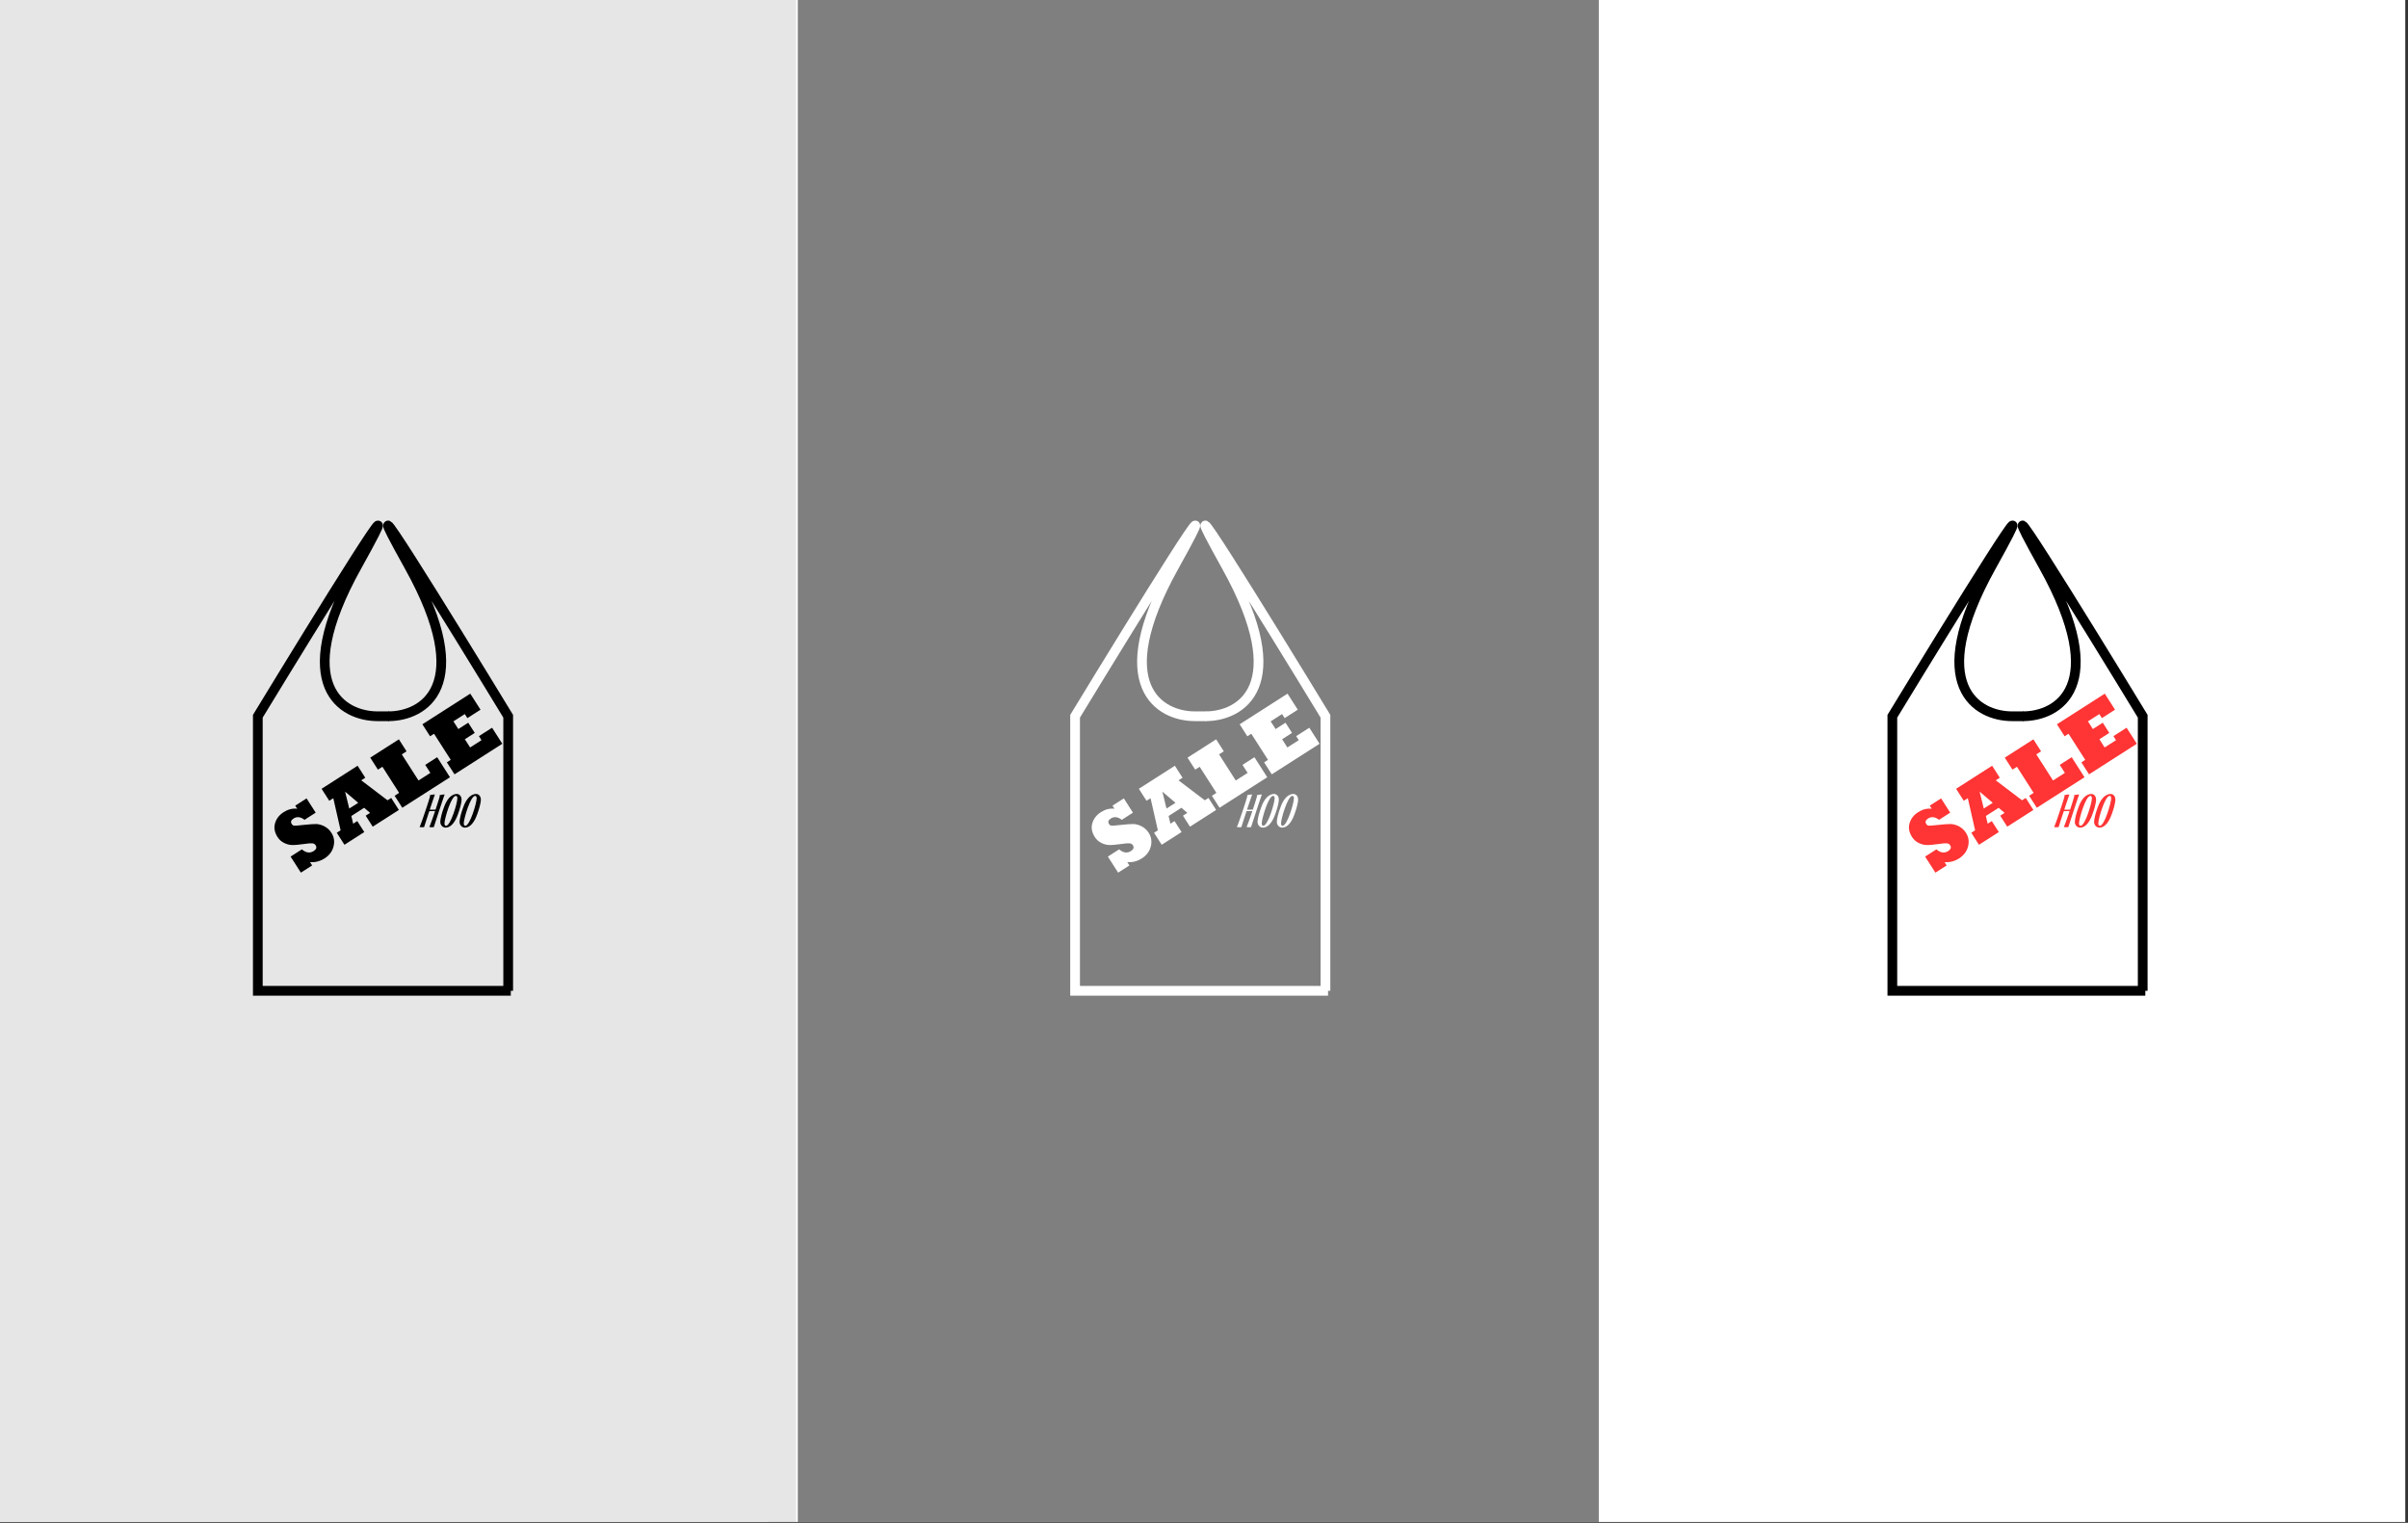 <svg width="495" height="313" viewBox="0 0 495 313" fill="none" xmlns="http://www.w3.org/2000/svg">
<rect x="0" y="0" width="495" height="313" fill="#333333" stroke="none"/>
<g clip-path="url(#clip0)">
<rect width="494.44" height="312.821" fill="white"/>
<rect width="158" height="313" fill="white"/>
<rect x="164" width="164.66" height="313" fill="black" fill-opacity="0.5"/>
<rect x="-1" width="164.66" height="313" fill="black" fill-opacity="0.1"/>
<path d="M91.39 163.33C91.357 163.415 91.307 163.555 91.238 163.75C91.173 163.945 91.095 164.178 91.004 164.448C90.913 164.718 90.812 165.018 90.701 165.347C90.594 165.672 90.481 166.011 90.364 166.362C90.25 166.711 90.135 167.062 90.018 167.417C89.904 167.769 89.793 168.105 89.686 168.428C89.581 168.75 89.485 169.046 89.397 169.316C89.31 169.587 89.236 169.814 89.178 170C89.139 170.007 89.096 170.011 89.051 170.015C88.973 170.024 88.865 170.029 88.728 170.029C88.663 170.029 88.593 170.026 88.519 170.02C88.447 170.016 88.374 170.01 88.299 170L88.269 169.951C88.309 169.88 88.367 169.738 88.445 169.526C88.527 169.315 88.62 169.061 88.724 168.765C88.831 168.468 88.947 168.143 89.07 167.788C89.194 167.43 89.318 167.067 89.441 166.699L88.25 166.719C88.143 167.041 88.035 167.362 87.928 167.681C87.824 168 87.724 168.304 87.63 168.594C87.539 168.88 87.454 169.146 87.376 169.39C87.298 169.631 87.233 169.834 87.181 170C87.142 170.007 87.099 170.011 87.054 170.015C87.015 170.021 86.967 170.024 86.912 170.024C86.857 170.028 86.796 170.029 86.731 170.029C86.591 170.029 86.448 170.02 86.302 170L86.268 169.951C86.307 169.88 86.365 169.741 86.443 169.536C86.522 169.328 86.614 169.079 86.722 168.789C86.826 168.496 86.938 168.174 87.059 167.822C87.179 167.471 87.299 167.114 87.42 166.753C87.544 166.388 87.662 166.032 87.776 165.684C87.89 165.335 87.993 165.018 88.084 164.731C88.175 164.445 88.248 164.204 88.304 164.009C88.362 163.813 88.395 163.687 88.401 163.628C88.401 163.602 88.397 163.579 88.387 163.56C88.377 163.537 88.364 163.521 88.348 163.511V163.452C88.436 163.426 88.517 163.405 88.592 163.389C88.667 163.369 88.742 163.354 88.816 163.345C88.894 163.332 88.978 163.322 89.065 163.315C89.153 163.309 89.254 163.304 89.368 163.301L89.388 163.33C89.355 163.415 89.305 163.558 89.236 163.76C89.168 163.958 89.087 164.198 88.992 164.478C88.898 164.754 88.794 165.06 88.68 165.396C88.569 165.731 88.455 166.076 88.338 166.431L89.539 166.411C89.65 166.079 89.754 165.757 89.852 165.444C89.953 165.132 90.042 164.85 90.12 164.6C90.198 164.349 90.262 164.137 90.311 163.965C90.363 163.792 90.392 163.68 90.398 163.628C90.398 163.573 90.382 163.534 90.35 163.511V163.452C90.438 163.426 90.519 163.405 90.594 163.389C90.669 163.369 90.743 163.354 90.818 163.345C90.897 163.332 90.98 163.322 91.067 163.315C91.155 163.309 91.256 163.304 91.37 163.301L91.39 163.33ZM93.919 163.188C94.036 163.188 94.152 163.215 94.266 163.267C94.383 163.319 94.487 163.394 94.578 163.491C94.669 163.589 94.743 163.709 94.798 163.853C94.853 163.993 94.881 164.152 94.881 164.331C94.881 164.526 94.858 164.748 94.812 164.995C94.77 165.239 94.715 165.492 94.647 165.752C94.578 166.012 94.502 166.271 94.417 166.528C94.336 166.785 94.256 167.021 94.178 167.236C94.1 167.448 94.03 167.63 93.968 167.783C93.909 167.936 93.867 168.039 93.841 168.091C93.698 168.397 93.543 168.675 93.377 168.926C93.214 169.173 93.038 169.385 92.85 169.561C92.664 169.736 92.464 169.873 92.249 169.971C92.037 170.065 91.811 170.112 91.57 170.112C91.453 170.112 91.331 170.085 91.204 170.029C91.08 169.977 90.966 169.902 90.862 169.805C90.761 169.704 90.678 169.582 90.613 169.438C90.545 169.295 90.511 169.136 90.511 168.96C90.511 168.765 90.534 168.545 90.579 168.301C90.621 168.053 90.677 167.799 90.745 167.539C90.814 167.279 90.888 167.021 90.97 166.768C91.054 166.51 91.136 166.276 91.214 166.064C91.292 165.853 91.36 165.672 91.419 165.522C91.481 165.369 91.525 165.265 91.551 165.21C91.694 164.904 91.852 164.627 92.024 164.38C92.2 164.129 92.387 163.916 92.586 163.74C92.788 163.564 92.999 163.429 93.221 163.335C93.445 163.237 93.678 163.188 93.919 163.188ZM91.692 169.731C91.81 169.731 91.933 169.663 92.064 169.526C92.194 169.39 92.324 169.207 92.454 168.979C92.588 168.752 92.718 168.49 92.845 168.193C92.975 167.894 93.097 167.583 93.211 167.261C93.328 166.935 93.436 166.608 93.533 166.279C93.634 165.951 93.72 165.643 93.792 165.356C93.864 165.07 93.919 164.814 93.958 164.59C94 164.362 94.022 164.189 94.022 164.072C94.022 163.919 93.994 163.8 93.939 163.716C93.883 163.631 93.803 163.589 93.699 163.589C93.579 163.589 93.454 163.657 93.323 163.794C93.193 163.931 93.061 164.113 92.928 164.341C92.797 164.565 92.669 164.827 92.542 165.127C92.415 165.423 92.293 165.734 92.176 166.06C92.059 166.382 91.951 166.707 91.853 167.036C91.756 167.362 91.671 167.668 91.6 167.954C91.528 168.237 91.471 168.491 91.429 168.716C91.39 168.94 91.37 169.111 91.37 169.229C91.37 169.385 91.396 169.508 91.448 169.6C91.5 169.688 91.582 169.731 91.692 169.731ZM97.884 163.188C98.001 163.188 98.117 163.215 98.231 163.267C98.348 163.319 98.452 163.394 98.543 163.491C98.634 163.589 98.707 163.709 98.763 163.853C98.818 163.993 98.846 164.152 98.846 164.331C98.846 164.526 98.823 164.748 98.777 164.995C98.735 165.239 98.68 165.492 98.611 165.752C98.543 166.012 98.466 166.271 98.382 166.528C98.3 166.785 98.221 167.021 98.143 167.236C98.064 167.448 97.995 167.63 97.933 167.783C97.874 167.936 97.832 168.039 97.806 168.091C97.662 168.397 97.508 168.675 97.342 168.926C97.179 169.173 97.003 169.385 96.814 169.561C96.629 169.736 96.429 169.873 96.214 169.971C96.002 170.065 95.776 170.112 95.535 170.112C95.418 170.112 95.296 170.085 95.169 170.029C95.045 169.977 94.931 169.902 94.827 169.805C94.726 169.704 94.643 169.582 94.578 169.438C94.51 169.295 94.476 169.136 94.476 168.96C94.476 168.765 94.498 168.545 94.544 168.301C94.586 168.053 94.642 167.799 94.71 167.539C94.778 167.279 94.853 167.021 94.935 166.768C95.019 166.51 95.101 166.276 95.179 166.064C95.257 165.853 95.325 165.672 95.384 165.522C95.446 165.369 95.49 165.265 95.516 165.21C95.659 164.904 95.817 164.627 95.989 164.38C96.165 164.129 96.352 163.916 96.551 163.74C96.753 163.564 96.964 163.429 97.186 163.335C97.41 163.237 97.643 163.188 97.884 163.188ZM95.657 169.731C95.774 169.731 95.898 169.663 96.028 169.526C96.159 169.39 96.289 169.207 96.419 168.979C96.552 168.752 96.683 168.49 96.81 168.193C96.94 167.894 97.062 167.583 97.176 167.261C97.293 166.935 97.4 166.608 97.498 166.279C97.599 165.951 97.685 165.643 97.757 165.356C97.829 165.07 97.884 164.814 97.923 164.59C97.965 164.362 97.986 164.189 97.986 164.072C97.986 163.919 97.959 163.8 97.903 163.716C97.848 163.631 97.768 163.589 97.664 163.589C97.544 163.589 97.418 163.657 97.288 163.794C97.158 163.931 97.026 164.113 96.893 164.341C96.762 164.565 96.634 164.827 96.507 165.127C96.38 165.423 96.258 165.734 96.141 166.06C96.023 166.382 95.916 166.707 95.818 167.036C95.721 167.362 95.636 167.668 95.564 167.954C95.493 168.237 95.436 168.491 95.394 168.716C95.355 168.94 95.335 169.111 95.335 169.229C95.335 169.385 95.361 169.508 95.413 169.6C95.465 169.688 95.546 169.731 95.657 169.731Z" fill="black"/>
<path d="M259.39 163.33C259.357 163.415 259.307 163.555 259.238 163.75C259.173 163.945 259.095 164.178 259.004 164.448C258.913 164.718 258.812 165.018 258.701 165.347C258.594 165.672 258.481 166.011 258.364 166.362C258.25 166.711 258.135 167.062 258.018 167.417C257.904 167.769 257.793 168.105 257.686 168.428C257.581 168.75 257.485 169.046 257.397 169.316C257.31 169.587 257.236 169.814 257.178 170C257.139 170.007 257.096 170.011 257.051 170.015C256.973 170.024 256.865 170.029 256.729 170.029C256.663 170.029 256.593 170.026 256.519 170.02C256.447 170.016 256.374 170.01 256.299 170L256.27 169.951C256.309 169.88 256.367 169.738 256.445 169.526C256.527 169.315 256.619 169.061 256.724 168.765C256.831 168.468 256.947 168.143 257.07 167.788C257.194 167.43 257.318 167.067 257.441 166.699L256.25 166.719C256.143 167.041 256.035 167.362 255.928 167.681C255.824 168 255.724 168.304 255.63 168.594C255.539 168.88 255.454 169.146 255.376 169.39C255.298 169.631 255.233 169.834 255.181 170C255.142 170.007 255.099 170.011 255.054 170.015C255.015 170.021 254.967 170.024 254.912 170.024C254.857 170.028 254.797 170.029 254.731 170.029C254.591 170.029 254.448 170.02 254.302 170L254.268 169.951C254.307 169.88 254.365 169.741 254.443 169.536C254.521 169.328 254.614 169.079 254.722 168.789C254.826 168.496 254.938 168.174 255.059 167.822C255.179 167.471 255.299 167.114 255.42 166.753C255.544 166.388 255.662 166.032 255.776 165.684C255.89 165.335 255.993 165.018 256.084 164.731C256.175 164.445 256.248 164.204 256.304 164.009C256.362 163.813 256.395 163.687 256.401 163.628C256.401 163.602 256.396 163.579 256.387 163.56C256.377 163.537 256.364 163.521 256.348 163.511V163.452C256.436 163.426 256.517 163.405 256.592 163.389C256.667 163.369 256.742 163.354 256.816 163.345C256.895 163.332 256.978 163.322 257.065 163.315C257.153 163.309 257.254 163.304 257.368 163.301L257.388 163.33C257.355 163.415 257.305 163.558 257.236 163.76C257.168 163.958 257.087 164.198 256.992 164.478C256.898 164.754 256.794 165.06 256.68 165.396C256.569 165.731 256.455 166.076 256.338 166.431L257.539 166.411C257.65 166.079 257.754 165.757 257.852 165.444C257.952 165.132 258.042 164.85 258.12 164.6C258.198 164.349 258.262 164.137 258.311 163.965C258.363 163.792 258.392 163.68 258.398 163.628C258.398 163.573 258.382 163.534 258.35 163.511V163.452C258.438 163.426 258.519 163.405 258.594 163.389C258.669 163.369 258.743 163.354 258.818 163.345C258.896 163.332 258.979 163.322 259.067 163.315C259.155 163.309 259.256 163.304 259.37 163.301L259.39 163.33ZM261.919 163.188C262.036 163.188 262.152 163.215 262.266 163.267C262.383 163.319 262.487 163.394 262.578 163.491C262.669 163.589 262.743 163.709 262.798 163.853C262.853 163.993 262.881 164.152 262.881 164.331C262.881 164.526 262.858 164.748 262.812 164.995C262.77 165.239 262.715 165.492 262.646 165.752C262.578 166.012 262.502 166.271 262.417 166.528C262.336 166.785 262.256 167.021 262.178 167.236C262.1 167.448 262.03 167.63 261.968 167.783C261.909 167.936 261.867 168.039 261.841 168.091C261.698 168.397 261.543 168.675 261.377 168.926C261.214 169.173 261.038 169.385 260.85 169.561C260.664 169.736 260.464 169.873 260.249 169.971C260.037 170.065 259.811 170.112 259.57 170.112C259.453 170.112 259.331 170.085 259.204 170.029C259.08 169.977 258.966 169.902 258.862 169.805C258.761 169.704 258.678 169.582 258.613 169.438C258.545 169.295 258.511 169.136 258.511 168.96C258.511 168.765 258.534 168.545 258.579 168.301C258.621 168.053 258.677 167.799 258.745 167.539C258.813 167.279 258.888 167.021 258.97 166.768C259.054 166.51 259.136 166.276 259.214 166.064C259.292 165.853 259.36 165.672 259.419 165.522C259.481 165.369 259.525 165.265 259.551 165.21C259.694 164.904 259.852 164.627 260.024 164.38C260.2 164.129 260.387 163.916 260.586 163.74C260.788 163.564 260.999 163.429 261.221 163.335C261.445 163.237 261.678 163.188 261.919 163.188ZM259.692 169.731C259.81 169.731 259.933 169.663 260.063 169.526C260.194 169.39 260.324 169.207 260.454 168.979C260.588 168.752 260.718 168.49 260.845 168.193C260.975 167.894 261.097 167.583 261.211 167.261C261.328 166.935 261.436 166.608 261.533 166.279C261.634 165.951 261.72 165.643 261.792 165.356C261.864 165.07 261.919 164.814 261.958 164.59C262 164.362 262.021 164.189 262.021 164.072C262.021 163.919 261.994 163.8 261.938 163.716C261.883 163.631 261.803 163.589 261.699 163.589C261.579 163.589 261.453 163.657 261.323 163.794C261.193 163.931 261.061 164.113 260.928 164.341C260.798 164.565 260.669 164.827 260.542 165.127C260.415 165.423 260.293 165.734 260.176 166.06C260.059 166.382 259.951 166.707 259.854 167.036C259.756 167.362 259.671 167.668 259.6 167.954C259.528 168.237 259.471 168.491 259.429 168.716C259.39 168.94 259.37 169.111 259.37 169.229C259.37 169.385 259.396 169.508 259.448 169.6C259.5 169.688 259.582 169.731 259.692 169.731ZM265.884 163.188C266.001 163.188 266.117 163.215 266.23 163.267C266.348 163.319 266.452 163.394 266.543 163.491C266.634 163.589 266.707 163.709 266.763 163.853C266.818 163.993 266.846 164.152 266.846 164.331C266.846 164.526 266.823 164.748 266.777 164.995C266.735 165.239 266.68 165.492 266.611 165.752C266.543 166.012 266.466 166.271 266.382 166.528C266.3 166.785 266.221 167.021 266.143 167.236C266.064 167.448 265.994 167.63 265.933 167.783C265.874 167.936 265.832 168.039 265.806 168.091C265.662 168.397 265.508 168.675 265.342 168.926C265.179 169.173 265.003 169.385 264.814 169.561C264.629 169.736 264.429 169.873 264.214 169.971C264.002 170.065 263.776 170.112 263.535 170.112C263.418 170.112 263.296 170.085 263.169 170.029C263.045 169.977 262.931 169.902 262.827 169.805C262.726 169.704 262.643 169.582 262.578 169.438C262.51 169.295 262.476 169.136 262.476 168.96C262.476 168.765 262.498 168.545 262.544 168.301C262.586 168.053 262.642 167.799 262.71 167.539C262.778 167.279 262.853 167.021 262.935 166.768C263.019 166.51 263.101 166.276 263.179 166.064C263.257 165.853 263.325 165.672 263.384 165.522C263.446 165.369 263.49 165.265 263.516 165.21C263.659 164.904 263.817 164.627 263.989 164.38C264.165 164.129 264.352 163.916 264.551 163.74C264.753 163.564 264.964 163.429 265.186 163.335C265.41 163.237 265.643 163.188 265.884 163.188ZM263.657 169.731C263.774 169.731 263.898 169.663 264.028 169.526C264.159 169.39 264.289 169.207 264.419 168.979C264.552 168.752 264.683 168.49 264.81 168.193C264.94 167.894 265.062 167.583 265.176 167.261C265.293 166.935 265.4 166.608 265.498 166.279C265.599 165.951 265.685 165.643 265.757 165.356C265.828 165.07 265.884 164.814 265.923 164.59C265.965 164.362 265.986 164.189 265.986 164.072C265.986 163.919 265.959 163.8 265.903 163.716C265.848 163.631 265.768 163.589 265.664 163.589C265.544 163.589 265.418 163.657 265.288 163.794C265.158 163.931 265.026 164.113 264.893 164.341C264.762 164.565 264.634 164.827 264.507 165.127C264.38 165.423 264.258 165.734 264.141 166.06C264.023 166.382 263.916 166.707 263.818 167.036C263.721 167.362 263.636 167.668 263.564 167.954C263.493 168.237 263.436 168.491 263.394 168.716C263.354 168.94 263.335 169.111 263.335 169.229C263.335 169.385 263.361 169.508 263.413 169.6C263.465 169.688 263.547 169.731 263.657 169.731Z" fill="white"/>
<path d="M64.167 177.881L61.85 179.364L59.737 176.062L62.055 174.579C62.906 175.301 63.714 175.417 64.479 174.927C65.032 174.574 65.166 174.175 64.882 173.731C64.734 173.499 64.514 173.368 64.224 173.338C63.909 173.303 63.324 173.35 62.468 173.48C61.386 173.637 60.559 173.703 59.987 173.68C59.456 173.665 58.917 173.519 58.372 173.242C57.829 172.97 57.387 172.568 57.046 172.035C56.434 171.077 56.266 170.13 56.544 169.194C56.817 168.262 57.405 167.507 58.308 166.929C59.211 166.351 60.14 166.118 61.096 166.23L60.688 165.594L63.02 164.102L64.896 167.033L62.594 168.507C61.794 167.877 61.037 167.791 60.321 168.249C59.818 168.571 59.703 168.947 59.978 169.376C60.111 169.584 60.282 169.693 60.491 169.705C60.699 169.726 61.299 169.679 62.291 169.566C63.625 169.422 64.536 169.357 65.025 169.372C65.27 169.375 65.548 169.423 65.859 169.517C66.171 169.602 66.456 169.716 66.713 169.857C67.294 170.167 67.764 170.603 68.124 171.166C68.677 172.03 68.823 172.965 68.564 173.973C68.31 174.991 67.695 175.812 66.718 176.437C65.81 177.018 64.816 177.275 63.736 177.208L64.167 177.881ZM70.941 162.718L71.795 166.188L73.638 165.009L70.941 162.718ZM74.888 171.023L70.808 173.633L69.231 171.167L70.016 170.665L68.514 164.061L67.685 164.592L66.108 162.127L73.511 157.39L75.089 159.855L74.259 160.386L79.663 164.494L80.418 164.011L81.995 166.476L76.62 169.915L75.175 167.657L76.079 167.079L74.858 166.034L72.222 167.72L72.599 169.305L73.443 168.765L74.888 171.023ZM92.501 159.755L82.698 166.026L81.121 163.561L82.047 162.969L78.613 157.601L77.687 158.193L76.11 155.728L81.996 151.962L83.573 154.427L82.596 155.053L86.03 160.42L88.466 158.862L87.409 157.211L89.867 155.639L92.501 159.755ZM103.258 152.873L93.434 159.158L91.856 156.693L92.656 156.181L89.222 150.814L88.408 151.335L86.831 148.869L96.67 142.574L98.778 145.869L96.075 147.598L95.545 146.769L93.205 148.265L94.219 149.85L96.255 148.547L97.595 150.642L95.559 151.945L96.639 153.633L98.979 152.136L98.448 151.307L101.151 149.578L103.258 152.873Z" fill="black"/>
<path d="M232.167 177.881L229.85 179.364L227.737 176.062L230.055 174.579C230.906 175.301 231.714 175.417 232.479 174.927C233.032 174.574 233.166 174.175 232.882 173.731C232.733 173.499 232.514 173.368 232.224 173.338C231.909 173.303 231.324 173.35 230.468 173.48C229.386 173.637 228.559 173.703 227.987 173.68C227.456 173.665 226.917 173.519 226.372 173.242C225.829 172.97 225.387 172.568 225.046 172.035C224.434 171.077 224.266 170.13 224.544 169.194C224.817 168.262 225.405 167.507 226.308 166.929C227.211 166.351 228.14 166.118 229.096 166.23L228.688 165.594L231.02 164.102L232.896 167.033L230.594 168.507C229.794 167.877 229.037 167.791 228.321 168.249C227.818 168.571 227.703 168.947 227.978 169.376C228.111 169.584 228.282 169.693 228.491 169.705C228.699 169.726 229.299 169.679 230.291 169.566C231.625 169.422 232.536 169.357 233.025 169.372C233.27 169.375 233.548 169.423 233.859 169.517C234.171 169.602 234.455 169.716 234.713 169.857C235.294 170.167 235.764 170.603 236.124 171.166C236.677 172.03 236.823 172.965 236.564 173.973C236.31 174.991 235.695 175.812 234.718 176.437C233.81 177.018 232.816 177.275 231.736 177.208L232.167 177.881ZM238.941 162.718L239.795 166.188L241.638 165.009L238.941 162.718ZM242.888 171.023L238.808 173.633L237.231 171.167L238.016 170.665L236.514 164.061L235.685 164.592L234.108 162.127L241.511 157.39L243.089 159.855L242.259 160.386L247.663 164.494L248.418 164.011L249.995 166.476L244.62 169.915L243.176 167.657L244.079 167.079L242.857 166.034L240.222 167.72L240.599 169.305L241.443 168.765L242.888 171.023ZM260.501 159.755L250.698 166.026L249.121 163.561L250.047 162.969L246.613 157.601L245.687 158.193L244.11 155.728L249.996 151.962L251.573 154.427L250.596 155.053L254.03 160.42L256.466 158.862L255.409 157.211L257.867 155.639L260.501 159.755ZM271.258 152.873L261.434 159.158L259.856 156.693L260.656 156.181L257.222 150.814L256.408 151.335L254.831 148.869L264.67 142.574L266.778 145.869L264.075 147.598L263.545 146.769L261.205 148.265L262.219 149.85L264.255 148.547L265.595 150.642L263.559 151.945L264.639 153.633L266.979 152.136L266.448 151.307L269.151 149.578L271.258 152.873Z" fill="white"/>
<path d="M104.466 203.647V147.218C91.985 126.714 70.448 91.858 84.141 116.463C97.833 141.067 86.993 147.218 79.862 147.218" stroke="black" stroke-width="2"/>
<path d="M80.011 147.218H77.604C70.473 147.218 59.633 141.067 73.325 116.463C87.018 91.858 65.48 126.714 53 147.218V203.647H105" stroke="black" stroke-width="2"/>
<path d="M272.466 203.647V147.218C259.985 126.714 238.448 91.858 252.141 116.463C265.833 141.067 254.993 147.218 247.862 147.218" stroke="white" stroke-width="2"/>
<path d="M248.011 147.218H245.604C238.473 147.218 227.632 141.067 241.325 116.463C255.018 91.858 233.48 126.714 221 147.218V203.647H273" stroke="white" stroke-width="2"/>
<path d="M440.466 203.647V147.218C427.985 126.714 406.448 91.858 420.141 116.463C433.833 141.067 422.993 147.218 415.862 147.218" stroke="black" stroke-width="2"/>
<path d="M416.011 147.218H413.604C406.473 147.218 395.632 141.067 409.325 116.463C423.018 91.858 401.48 126.714 389 147.218V203.647H441" stroke="black" stroke-width="2"/>
<path d="M427.39 163.33C427.357 163.415 427.307 163.555 427.238 163.75C427.173 163.945 427.095 164.178 427.004 164.448C426.913 164.718 426.812 165.018 426.701 165.347C426.594 165.672 426.481 166.011 426.364 166.362C426.25 166.711 426.135 167.062 426.018 167.417C425.904 167.769 425.793 168.105 425.686 168.428C425.581 168.75 425.485 169.046 425.397 169.316C425.31 169.587 425.236 169.814 425.178 170C425.139 170.007 425.096 170.011 425.051 170.015C424.973 170.024 424.865 170.029 424.729 170.029C424.663 170.029 424.593 170.026 424.519 170.02C424.447 170.016 424.374 170.01 424.299 170L424.27 169.951C424.309 169.88 424.367 169.738 424.445 169.526C424.527 169.315 424.619 169.061 424.724 168.765C424.831 168.468 424.947 168.143 425.07 167.788C425.194 167.43 425.318 167.067 425.441 166.699L424.25 166.719C424.143 167.041 424.035 167.362 423.928 167.681C423.824 168 423.724 168.304 423.63 168.594C423.539 168.88 423.454 169.146 423.376 169.39C423.298 169.631 423.233 169.834 423.181 170C423.142 170.007 423.099 170.011 423.054 170.015C423.015 170.021 422.967 170.024 422.912 170.024C422.857 170.028 422.797 170.029 422.731 170.029C422.591 170.029 422.448 170.02 422.302 170L422.268 169.951C422.307 169.88 422.365 169.741 422.443 169.536C422.521 169.328 422.614 169.079 422.722 168.789C422.826 168.496 422.938 168.174 423.059 167.822C423.179 167.471 423.299 167.114 423.42 166.753C423.544 166.388 423.662 166.032 423.776 165.684C423.89 165.335 423.993 165.018 424.084 164.731C424.175 164.445 424.248 164.204 424.304 164.009C424.362 163.813 424.395 163.687 424.401 163.628C424.401 163.602 424.396 163.579 424.387 163.56C424.377 163.537 424.364 163.521 424.348 163.511V163.452C424.436 163.426 424.517 163.405 424.592 163.389C424.667 163.369 424.742 163.354 424.816 163.345C424.895 163.332 424.978 163.322 425.065 163.315C425.153 163.309 425.254 163.304 425.368 163.301L425.388 163.33C425.355 163.415 425.305 163.558 425.236 163.76C425.168 163.958 425.087 164.198 424.992 164.478C424.898 164.754 424.794 165.06 424.68 165.396C424.569 165.731 424.455 166.076 424.338 166.431L425.539 166.411C425.65 166.079 425.754 165.757 425.852 165.444C425.952 165.132 426.042 164.85 426.12 164.6C426.198 164.349 426.262 164.137 426.311 163.965C426.363 163.792 426.392 163.68 426.398 163.628C426.398 163.573 426.382 163.534 426.35 163.511V163.452C426.438 163.426 426.519 163.405 426.594 163.389C426.669 163.369 426.743 163.354 426.818 163.345C426.896 163.332 426.979 163.322 427.067 163.315C427.155 163.309 427.256 163.304 427.37 163.301L427.39 163.33ZM429.919 163.188C430.036 163.188 430.152 163.215 430.266 163.267C430.383 163.319 430.487 163.394 430.578 163.491C430.669 163.589 430.743 163.709 430.798 163.853C430.853 163.993 430.881 164.152 430.881 164.331C430.881 164.526 430.858 164.748 430.812 164.995C430.77 165.239 430.715 165.492 430.646 165.752C430.578 166.012 430.502 166.271 430.417 166.528C430.336 166.785 430.256 167.021 430.178 167.236C430.1 167.448 430.03 167.63 429.968 167.783C429.909 167.936 429.867 168.039 429.841 168.091C429.698 168.397 429.543 168.675 429.377 168.926C429.214 169.173 429.038 169.385 428.85 169.561C428.664 169.736 428.464 169.873 428.249 169.971C428.037 170.065 427.811 170.112 427.57 170.112C427.453 170.112 427.331 170.085 427.204 170.029C427.08 169.977 426.966 169.902 426.862 169.805C426.761 169.704 426.678 169.582 426.613 169.438C426.545 169.295 426.511 169.136 426.511 168.96C426.511 168.765 426.534 168.545 426.579 168.301C426.621 168.053 426.677 167.799 426.745 167.539C426.813 167.279 426.888 167.021 426.97 166.768C427.054 166.51 427.136 166.276 427.214 166.064C427.292 165.853 427.36 165.672 427.419 165.522C427.481 165.369 427.525 165.265 427.551 165.21C427.694 164.904 427.852 164.627 428.024 164.38C428.2 164.129 428.387 163.916 428.586 163.74C428.788 163.564 428.999 163.429 429.221 163.335C429.445 163.237 429.678 163.188 429.919 163.188ZM427.692 169.731C427.81 169.731 427.933 169.663 428.063 169.526C428.194 169.39 428.324 169.207 428.454 168.979C428.588 168.752 428.718 168.49 428.845 168.193C428.975 167.894 429.097 167.583 429.211 167.261C429.328 166.935 429.436 166.608 429.533 166.279C429.634 165.951 429.72 165.643 429.792 165.356C429.864 165.07 429.919 164.814 429.958 164.59C430 164.362 430.021 164.189 430.021 164.072C430.021 163.919 429.994 163.8 429.938 163.716C429.883 163.631 429.803 163.589 429.699 163.589C429.579 163.589 429.453 163.657 429.323 163.794C429.193 163.931 429.061 164.113 428.928 164.341C428.798 164.565 428.669 164.827 428.542 165.127C428.415 165.423 428.293 165.734 428.176 166.06C428.059 166.382 427.951 166.707 427.854 167.036C427.756 167.362 427.671 167.668 427.6 167.954C427.528 168.237 427.471 168.491 427.429 168.716C427.39 168.94 427.37 169.111 427.37 169.229C427.37 169.385 427.396 169.508 427.448 169.6C427.5 169.688 427.582 169.731 427.692 169.731ZM433.884 163.188C434.001 163.188 434.117 163.215 434.23 163.267C434.348 163.319 434.452 163.394 434.543 163.491C434.634 163.589 434.707 163.709 434.763 163.853C434.818 163.993 434.846 164.152 434.846 164.331C434.846 164.526 434.823 164.748 434.777 164.995C434.735 165.239 434.68 165.492 434.611 165.752C434.543 166.012 434.466 166.271 434.382 166.528C434.3 166.785 434.221 167.021 434.143 167.236C434.064 167.448 433.994 167.63 433.933 167.783C433.874 167.936 433.832 168.039 433.806 168.091C433.662 168.397 433.508 168.675 433.342 168.926C433.179 169.173 433.003 169.385 432.814 169.561C432.629 169.736 432.429 169.873 432.214 169.971C432.002 170.065 431.776 170.112 431.535 170.112C431.418 170.112 431.296 170.085 431.169 170.029C431.045 169.977 430.931 169.902 430.827 169.805C430.726 169.704 430.643 169.582 430.578 169.438C430.51 169.295 430.476 169.136 430.476 168.96C430.476 168.765 430.498 168.545 430.544 168.301C430.586 168.053 430.642 167.799 430.71 167.539C430.778 167.279 430.853 167.021 430.935 166.768C431.019 166.51 431.101 166.276 431.179 166.064C431.257 165.853 431.325 165.672 431.384 165.522C431.446 165.369 431.49 165.265 431.516 165.21C431.659 164.904 431.817 164.627 431.989 164.38C432.165 164.129 432.352 163.916 432.551 163.74C432.753 163.564 432.964 163.429 433.186 163.335C433.41 163.237 433.643 163.188 433.884 163.188ZM431.657 169.731C431.774 169.731 431.898 169.663 432.028 169.526C432.159 169.39 432.289 169.207 432.419 168.979C432.552 168.752 432.683 168.49 432.81 168.193C432.94 167.894 433.062 167.583 433.176 167.261C433.293 166.935 433.4 166.608 433.498 166.279C433.599 165.951 433.685 165.643 433.757 165.356C433.828 165.07 433.884 164.814 433.923 164.59C433.965 164.362 433.986 164.189 433.986 164.072C433.986 163.919 433.959 163.8 433.903 163.716C433.848 163.631 433.768 163.589 433.664 163.589C433.544 163.589 433.418 163.657 433.288 163.794C433.158 163.931 433.026 164.113 432.893 164.341C432.762 164.565 432.634 164.827 432.507 165.127C432.38 165.423 432.258 165.734 432.141 166.06C432.023 166.382 431.916 166.707 431.818 167.036C431.721 167.362 431.636 167.668 431.564 167.954C431.493 168.237 431.436 168.491 431.394 168.716C431.354 168.94 431.335 169.111 431.335 169.229C431.335 169.385 431.361 169.508 431.413 169.6C431.465 169.688 431.547 169.731 431.657 169.731Z" fill="#FF3434"/>
<path d="M400.167 177.881L397.85 179.364L395.737 176.062L398.055 174.579C398.906 175.301 399.714 175.417 400.479 174.927C401.032 174.574 401.166 174.175 400.882 173.731C400.733 173.499 400.514 173.368 400.224 173.338C399.909 173.303 399.324 173.35 398.468 173.48C397.386 173.637 396.559 173.703 395.987 173.68C395.456 173.665 394.917 173.519 394.372 173.242C393.829 172.97 393.387 172.568 393.046 172.035C392.434 171.077 392.266 170.13 392.544 169.194C392.817 168.262 393.405 167.507 394.308 166.929C395.211 166.351 396.14 166.118 397.096 166.23L396.688 165.594L399.02 164.102L400.896 167.033L398.594 168.507C397.794 167.877 397.037 167.791 396.321 168.249C395.818 168.571 395.703 168.947 395.978 169.376C396.111 169.584 396.282 169.693 396.491 169.705C396.699 169.726 397.299 169.679 398.291 169.566C399.625 169.422 400.536 169.357 401.025 169.372C401.27 169.375 401.548 169.423 401.859 169.517C402.171 169.602 402.455 169.716 402.713 169.857C403.294 170.167 403.764 170.603 404.124 171.166C404.677 172.03 404.823 172.965 404.564 173.973C404.31 174.991 403.695 175.812 402.718 176.437C401.81 177.018 400.816 177.275 399.736 177.208L400.167 177.881ZM406.941 162.718L407.795 166.188L409.638 165.009L406.941 162.718ZM410.888 171.023L406.808 173.633L405.231 171.167L406.016 170.665L404.514 164.061L403.685 164.592L402.108 162.127L409.511 157.39L411.089 159.855L410.259 160.386L415.663 164.494L416.418 164.011L417.995 166.476L412.62 169.915L411.176 167.657L412.079 167.079L410.857 166.034L408.222 167.72L408.599 169.305L409.443 168.765L410.888 171.023ZM428.501 159.755L418.698 166.026L417.121 163.561L418.047 162.969L414.613 157.601L413.687 158.193L412.11 155.728L417.996 151.962L419.573 154.427L418.596 155.053L422.03 160.42L424.466 158.862L423.409 157.211L425.867 155.639L428.501 159.755ZM439.258 152.873L429.434 159.158L427.856 156.693L428.656 156.181L425.222 150.814L424.408 151.335L422.831 148.869L432.67 142.574L434.778 145.869L432.075 147.598L431.545 146.769L429.205 148.265L430.219 149.85L432.255 148.547L433.595 150.642L431.559 151.945L432.639 153.633L434.979 152.136L434.448 151.307L437.151 149.578L439.258 152.873Z" fill="#FF3434"/>
</g>
<defs>
<clipPath id="clip0">
<rect width="494.44" height="312.821" fill="white"/>
</clipPath>
</defs>
</svg>
